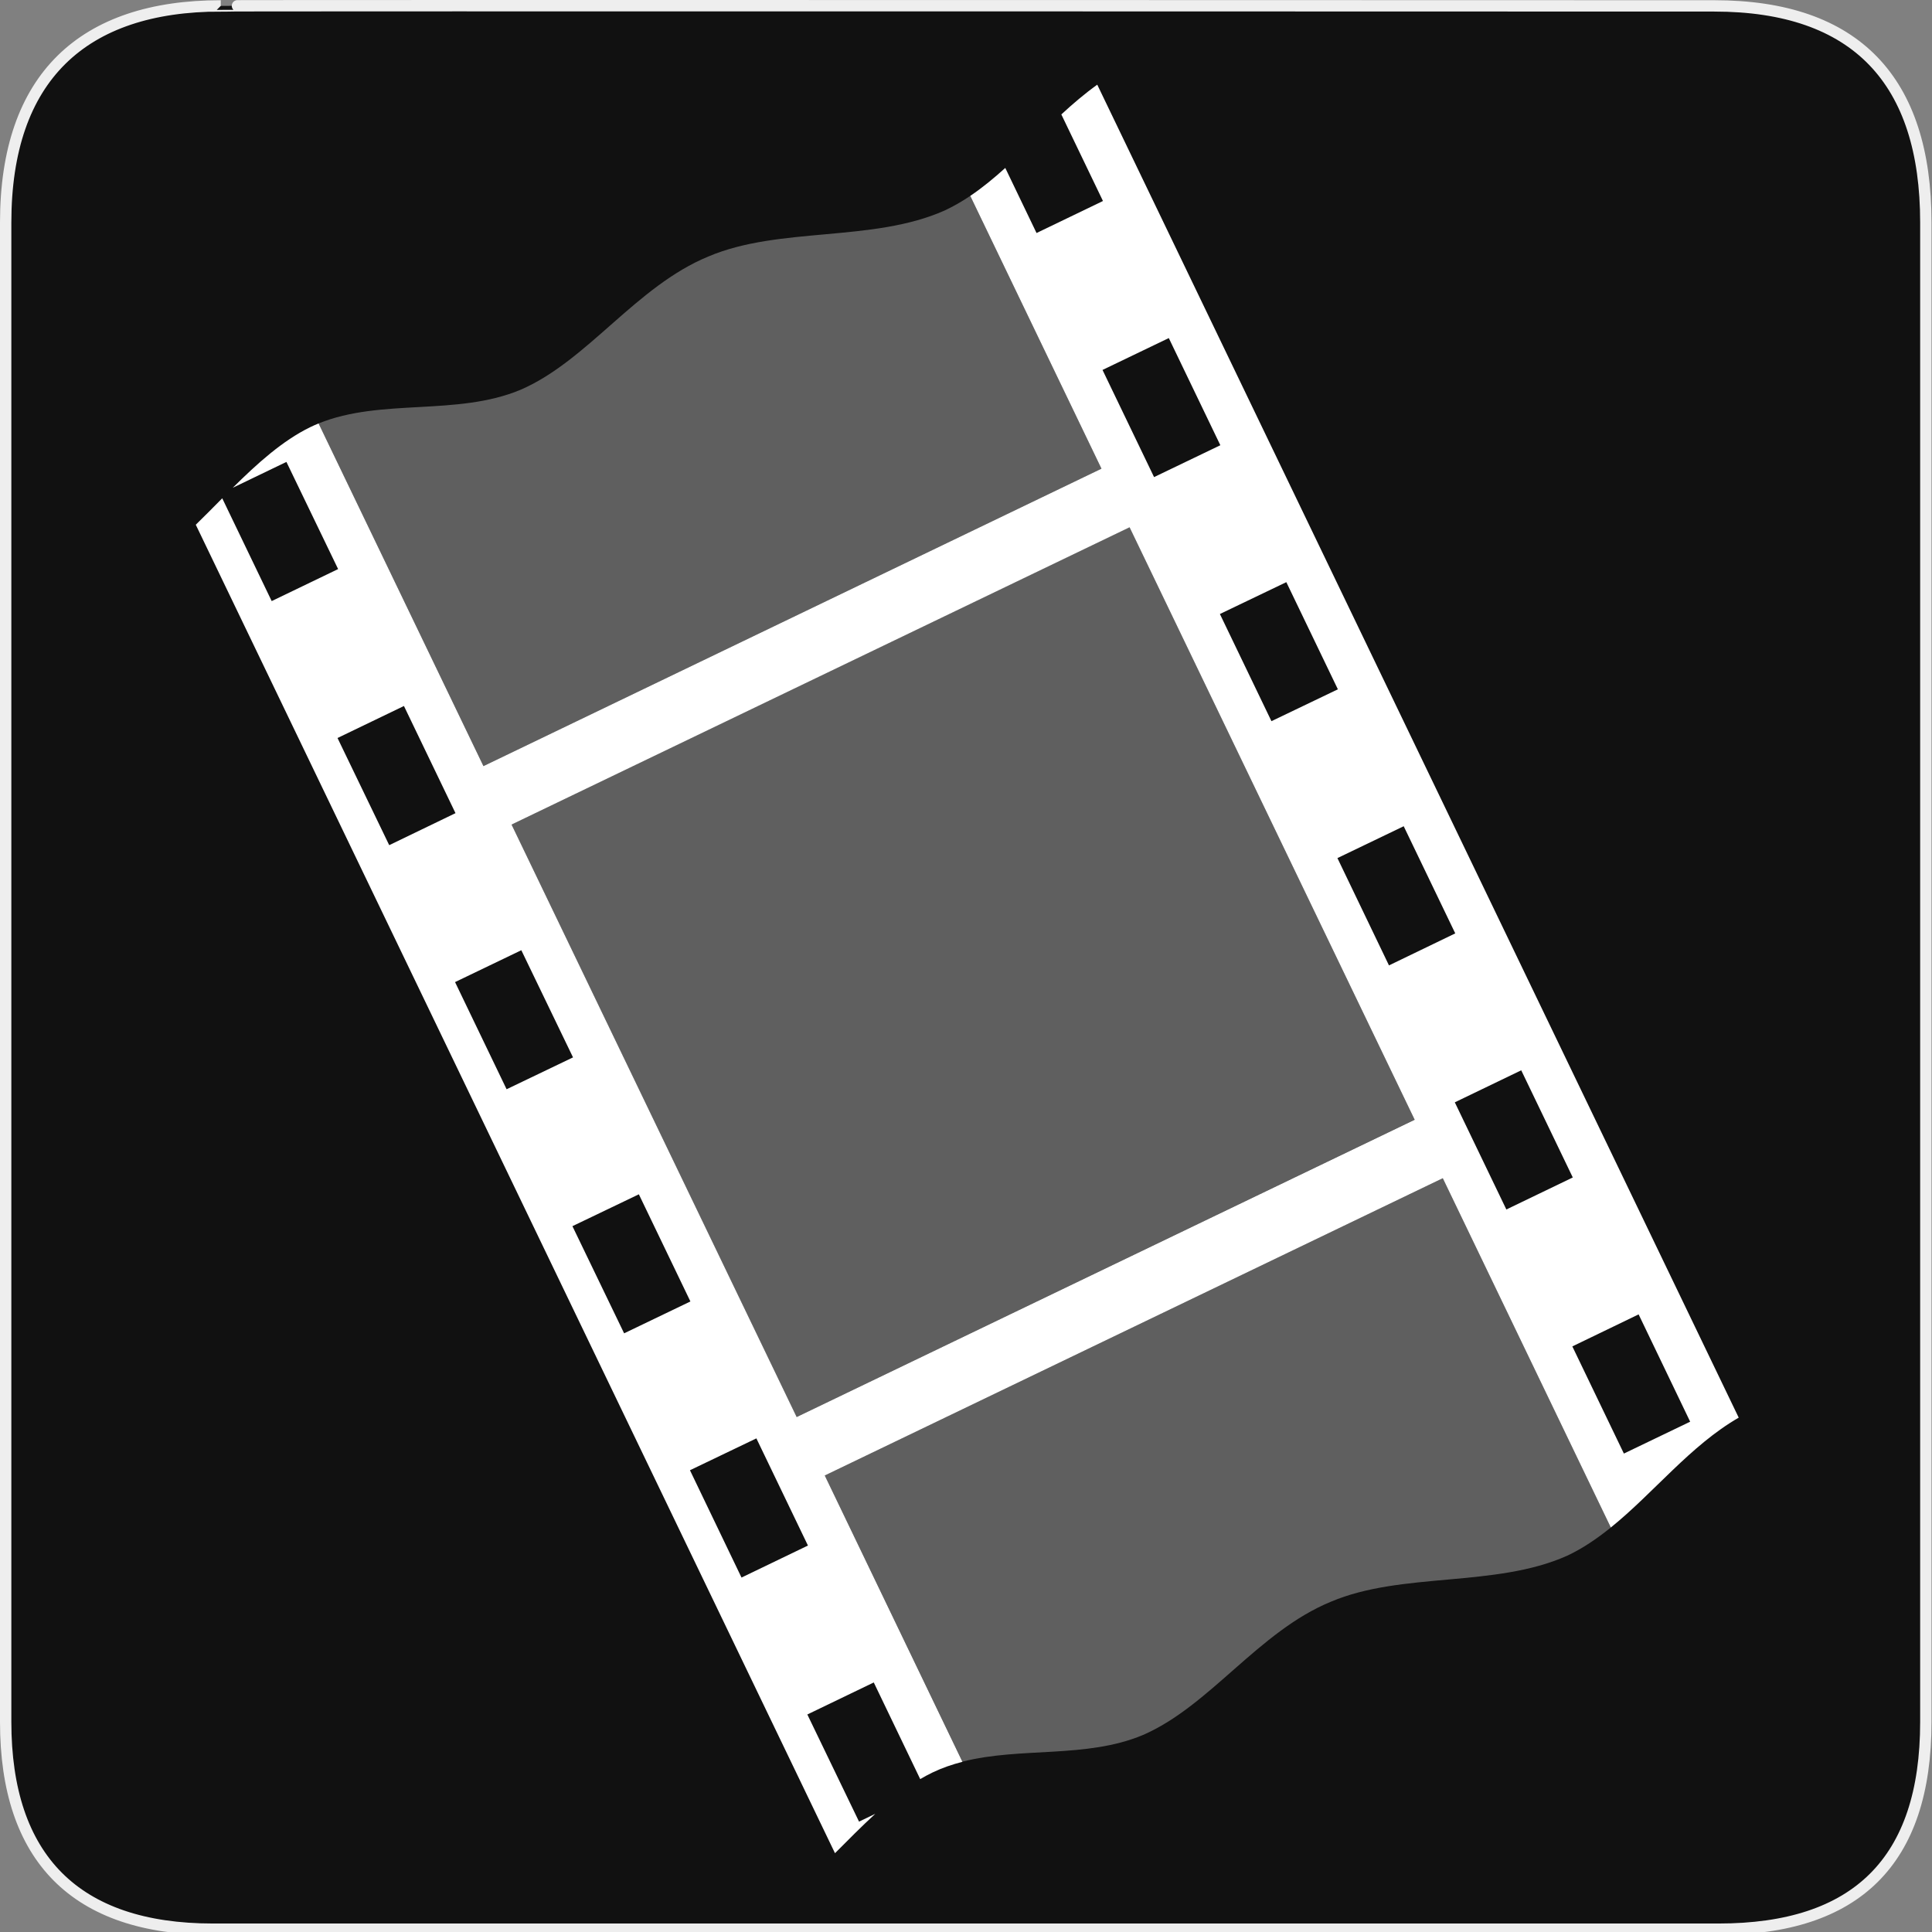<svg width="580" height="580" viewBox="0 0 580 580" fill="none" xmlns="http://www.w3.org/2000/svg">
<rect x="0" y="0" width="580" height="580" fill="#808080" stroke="none"/>
<g clip-path="url(#clip0)">
<path d="M66.275 1.768C24.94 1.768 1.704 23.139 1.704 66.804V516.927C1.704 557.771 22.598 579.156 63.896 579.156H515.92C557.227 579.156 578.149 558.84 578.149 516.927V66.804C578.149 24.203 557.227 1.768 514.627 1.768C514.624 1.768 66.133 1.625 66.275 1.768Z" fill="#111111" stroke="#EEEEEE" stroke-width="3.408"/>
<path d="M329.404 25.42C325.632 28.127 322.072 31.159 318.62 34.354L331.118 60.343L311.175 69.953L301.79 50.416C298.405 53.469 294.955 56.334 291.278 58.808L330.667 140.7L145.135 229.992L95.639 127.119C94.783 127.466 93.953 127.844 93.112 128.247C84.778 132.32 77.228 139.148 69.876 146.431L85.984 138.67L101.505 170.84L81.562 180.451L66.717 149.589C64.072 152.25 61.433 154.952 58.776 157.53L250.67 556.342C254.66 552.331 258.673 548.274 262.762 544.521L257.889 546.867L242.368 514.697L262.311 505.086L276.253 534.098C277.458 533.378 278.714 532.718 279.953 532.113C282.857 530.718 285.855 529.699 288.931 528.909L247.602 442.957L433.134 353.71L483.577 458.568C496.462 448.186 507.424 433.979 521.974 425.586L329.404 25.42ZM350.881 101.492L366.357 133.662L346.459 143.227L330.983 111.057L350.881 101.492ZM339.104 158.297L424.696 336.159L239.164 425.405L153.573 247.544L339.104 158.297ZM386.164 174.766L401.64 206.936L381.697 216.501L366.221 184.331L386.164 174.766ZM121.267 211.944L136.743 244.115L116.845 253.725L101.324 221.555L121.267 211.944ZM421.403 248.04L436.879 280.21L416.981 289.821L401.505 257.605L421.403 248.04ZM156.505 285.264L172.027 317.434L152.084 326.999L136.608 294.829L156.505 285.264ZM456.686 321.314L472.162 353.484L452.219 363.095L436.743 330.925L456.686 321.314ZM191.789 358.538L207.265 390.708L187.367 400.273L171.846 368.103L191.789 358.538ZM491.924 394.588L507.4 426.804L487.503 436.369L472.027 404.199L491.924 394.588ZM227.072 431.812L242.548 463.982L222.606 473.593L207.13 441.377L227.072 431.812Z" fill="white"/>
<path opacity="0.332" d="M291.277 58.809C288.825 60.459 286.272 61.938 283.607 63.185C261.981 72.833 234.03 67.935 212.679 76.992C190.925 85.947 176.442 108.293 156.279 117.013C137.18 125.004 114.522 119.473 95.639 127.12L145.135 229.992L330.667 140.701L291.277 58.809Z" fill="white"/>
<path opacity="0.332" d="M339.097 158.267L153.562 247.541L239.146 425.409L424.682 336.135L339.097 158.267Z" fill="white"/>
<path opacity="0.332" d="M433.133 353.71L247.602 442.957L288.931 528.864C306.37 524.391 326.104 527.978 343.075 520.878C363.237 512.158 377.765 489.812 399.519 480.857C420.87 471.8 448.821 476.698 470.447 467.05C475.158 464.845 479.452 461.891 483.577 458.568L433.133 353.71Z" fill="white"/>
</g>
<defs>
<clipPath id="clip0">
<path d="M0 0H580V580H0V0Z" fill="white"/>
</clipPath>
</defs>
</svg>
